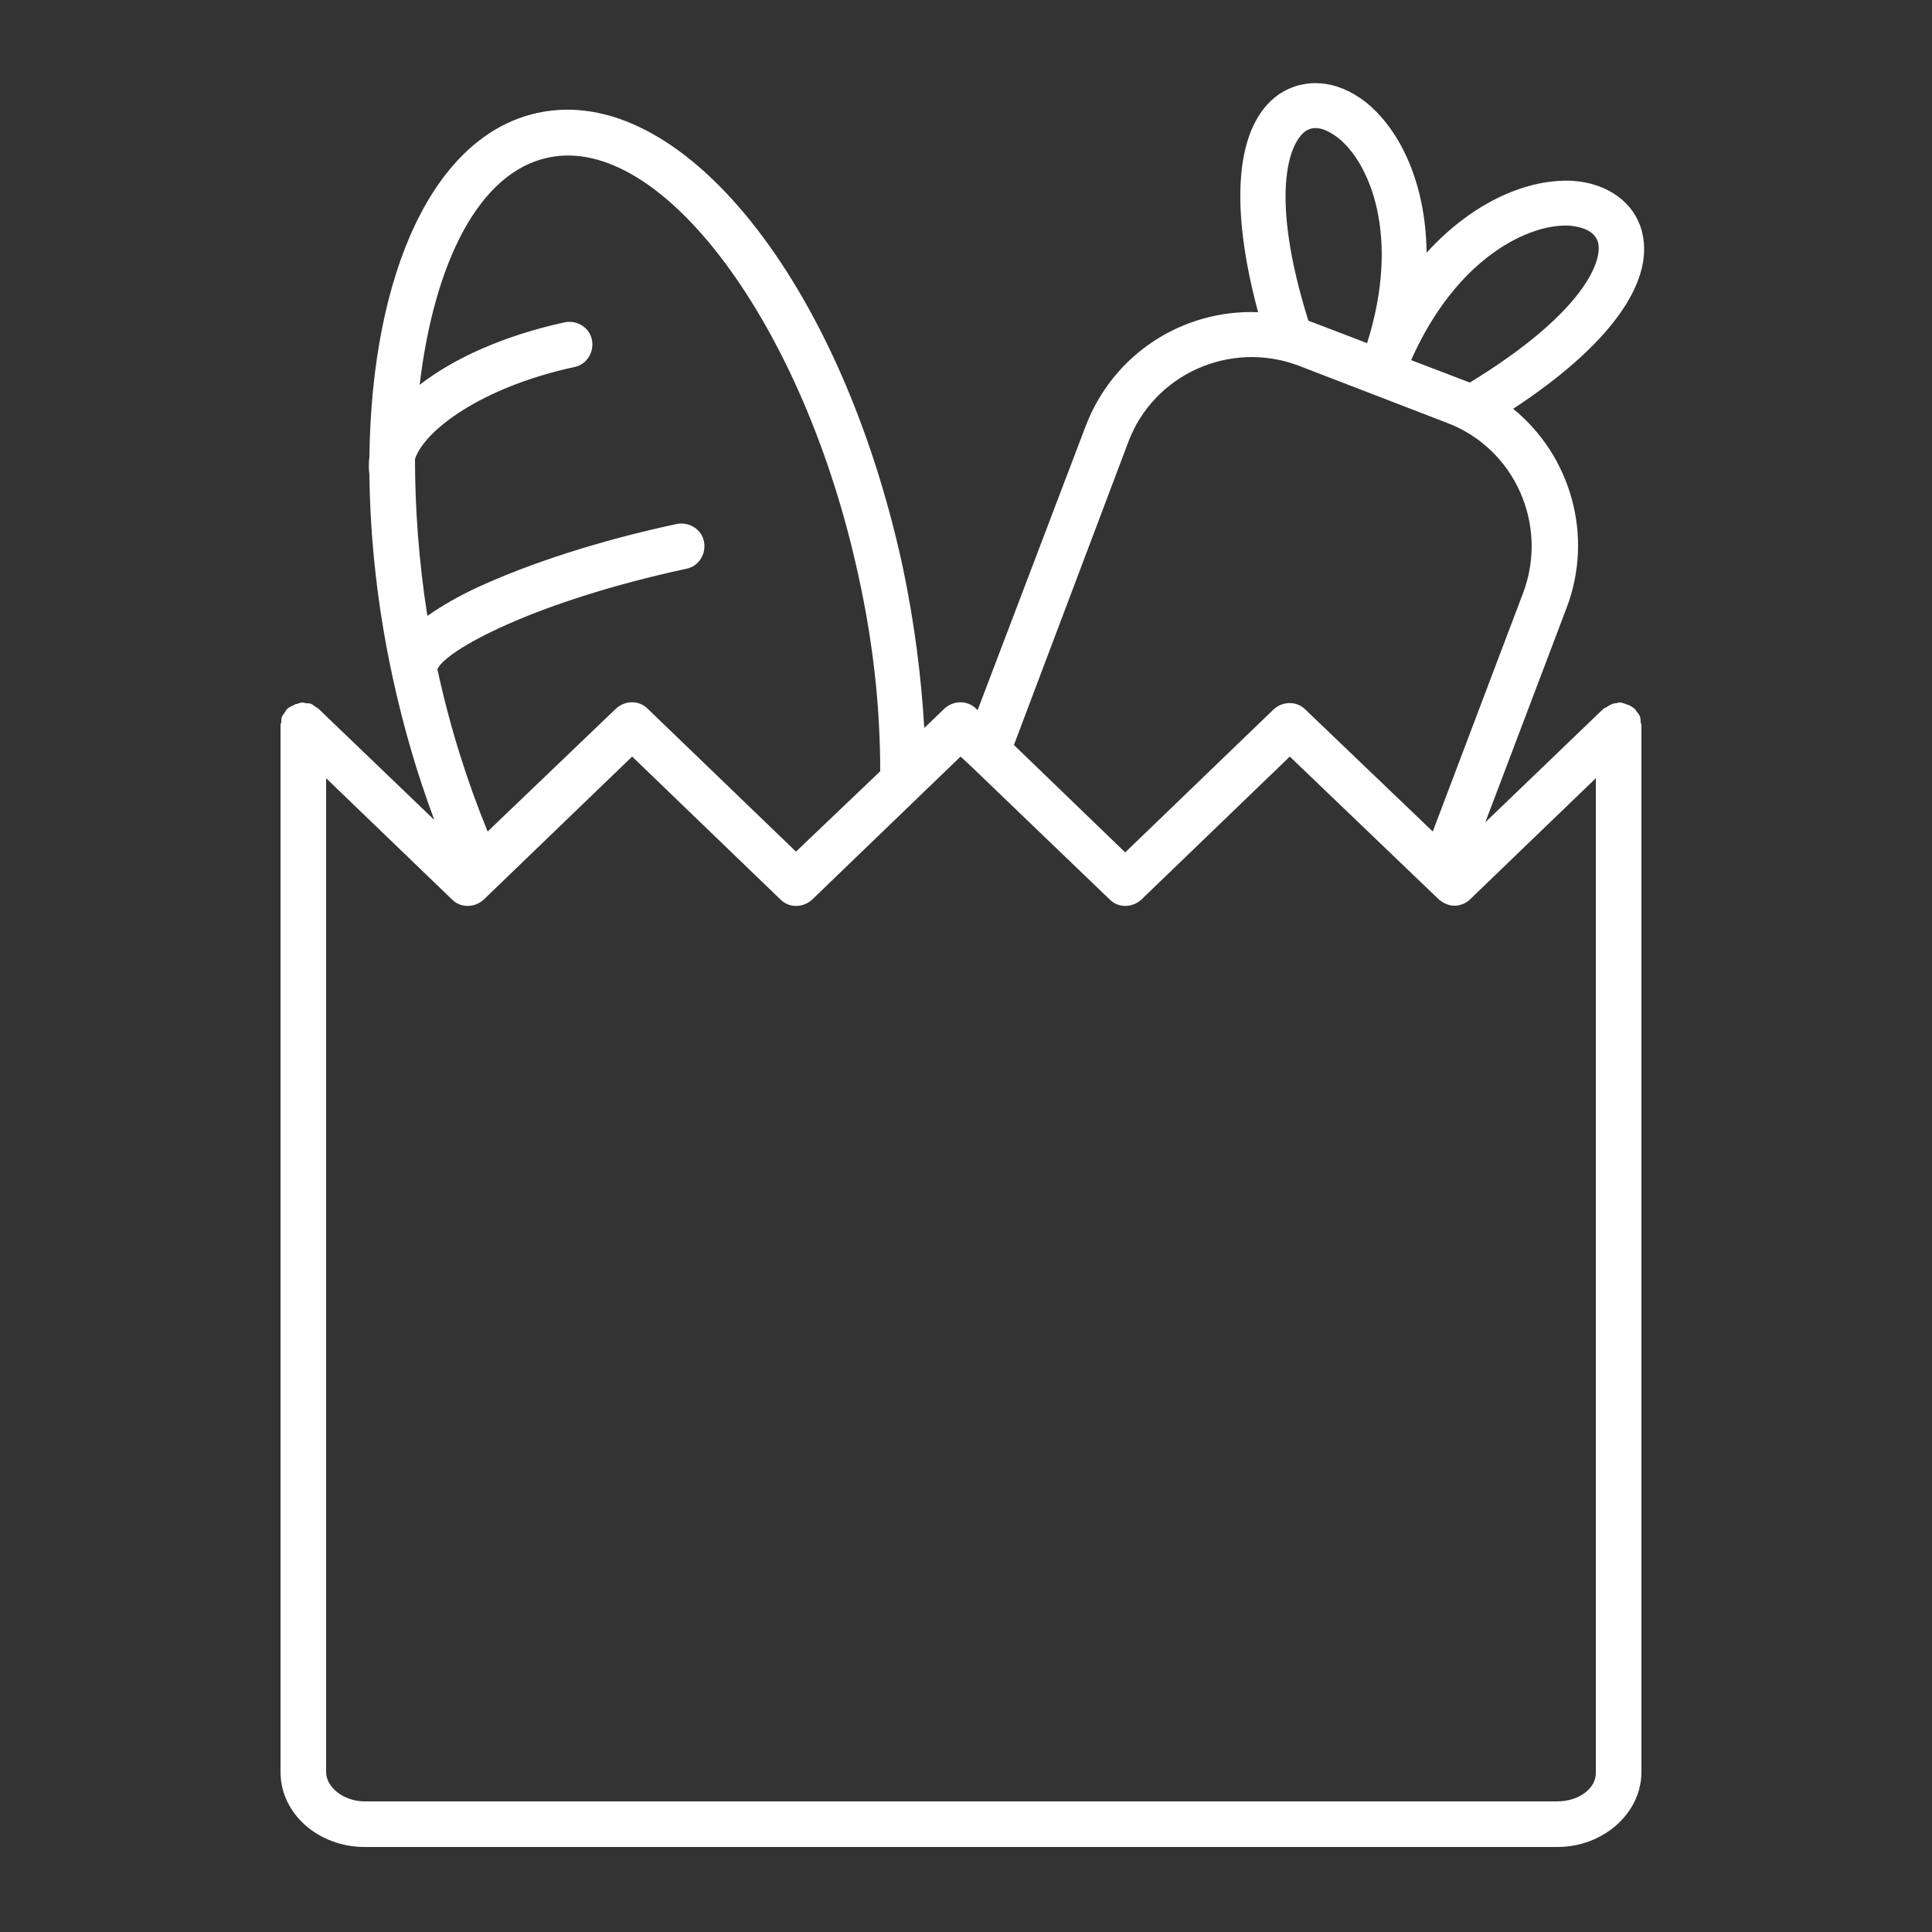 <?xml version="1.0" encoding="utf-8"?>
<!-- Generator: Adobe Illustrator 24.0.0, SVG Export Plug-In . SVG Version: 6.00 Build 0)  -->
<svg version="1.1" id="Layer_1" xmlns="http://www.w3.org/2000/svg" xmlns:xlink="http://www.w3.org/1999/xlink" x="0px" y="0px"
	 viewBox="0 0 250 250" style="enable-background:new 0 0 250 250;" xml:space="preserve">
<rect x="0" y="0" width="250" height="250" fill="#333333" stroke="none"/>
<style type="text/css">
	.st0{fill:#FFFFFF;}
</style>
<path class="st0" d="M212.2,92.7c-0.1-0.2-0.2-0.4-0.4-0.6c-0.1-0.1-0.1-0.2-0.2-0.3c0,0,0,0,0,0c-0.2-0.2-0.5-0.4-0.7-0.5
	c-0.1,0-0.1-0.1-0.2-0.1c-0.1,0-0.2,0-0.3-0.1c-0.3-0.1-0.6-0.2-0.9-0.2c0,0,0,0,0,0c-0.1,0-0.2,0.1-0.4,0.1c-0.3,0-0.5,0.1-0.7,0.2
	c-0.2,0.1-0.4,0.2-0.5,0.3c-0.1,0.1-0.3,0.1-0.4,0.2l-15.3,14.7l10.5-27.7c3.6-9.4,0.5-19.8-6.9-25.8c12.2-8,18.3-16.2,16.7-22.8
	c-0.9-3.8-4.4-6.4-9-6.7c-5.7-0.3-12.8,2.6-18.9,9.3c-0.1-9.1-3.5-16-7.9-19.5c-3.7-2.9-7.9-3.2-11.2-1c-5.6,3.9-6.5,14.1-2.7,28.2
	c-9.6-0.4-18.7,5.3-22.3,14.7l-14,36.8l-0.2-0.2c-1.1-1.1-2.9-1.1-4.1,0l-2.6,2.5c-0.4-6.8-1.3-13.8-2.8-20.9
	c-8-36.9-28.7-62.7-47.2-58.7c-13.5,2.9-21.5,20.7-21.8,44.5c-0.1,0.8-0.1,1.6,0,2.3c0.1,8.2,1,17,3,26.2v0c0,0,0,0,0,0
	c1.4,6.5,3.2,12.6,5.4,18.5l-15-14.4c-0.1-0.1-0.2-0.1-0.3-0.2c-0.2-0.1-0.4-0.3-0.6-0.4C40.1,91,39.9,91,39.6,91
	c-0.1,0-0.3-0.1-0.4-0.1c0,0,0,0,0,0c-0.3,0-0.5,0.1-0.8,0.2c-0.1,0-0.2,0-0.3,0.1c-0.1,0-0.1,0.1-0.2,0.1c-0.3,0.1-0.6,0.3-0.8,0.5
	c0,0,0,0,0,0C37,91.9,37,92,36.9,92.1c-0.1,0.2-0.3,0.4-0.4,0.6c-0.1,0.2-0.1,0.5-0.1,0.7c0,0.1-0.1,0.3-0.1,0.4v135.5
	c0,5.4,4.9,9.7,10.9,9.7h154.3c6,0,10.9-4.4,10.9-9.7V93.8c0-0.1-0.1-0.2-0.1-0.4C212.3,93.2,212.3,93,212.2,92.7z M203.1,29.2
	c1,0.1,3.2,0.4,3.7,2.2c0.6,2.6-2.2,9.3-16.6,18.1c-0.3-0.1-0.5-0.2-0.8-0.3l-6.8-2.6C188.5,33.3,197.9,28.9,203.1,29.2z M168.9,17
	c1.5-1.1,3.4,0.2,4.2,0.8c4.1,3.2,8.2,12.7,3.8,26.6l-6.8-2.6c-0.3-0.1-0.5-0.2-0.8-0.3C164.3,25.5,166.7,18.6,168.9,17z M146,57.2
	c3.3-8.8,13.2-13.2,22-9.9l9.6,3.7h0h0l9.6,3.7c8.8,3.3,13.2,13.2,9.9,22l-11.7,30.9l-16.5-15.8c-1.1-1.1-2.9-1.1-4.1,0l-19.2,18.5
	l-14.4-13.9L146,57.2z M70.9,20.4c14.7-3.2,33.2,21.7,40.2,54.2c1.9,8.6,2.8,17,2.8,25.2l-10.9,10.4L83.8,91.7
	c-1.1-1.1-2.9-1.1-4.1,0l-16.6,15.9c-2.7-6.6-4.9-13.6-6.5-21c1-2.4,12.3-8.7,32.2-13c1.6-0.3,2.6-1.9,2.3-3.5
	c-0.3-1.6-1.9-2.6-3.5-2.3c-9.9,2.1-19.1,5.1-25.8,8.2c-2.6,1.2-4.8,2.5-6.5,3.7c-1.1-7-1.6-13.9-1.6-20.3
	c1.2-3.7,8.6-9.3,20.6-11.9c1.6-0.3,2.6-1.9,2.3-3.5c-0.3-1.6-1.9-2.6-3.5-2.3c-7.8,1.7-14.3,4.6-18.8,8.1
	C56.2,33.9,62,22.3,70.9,20.4z M201.5,233.1H47.2c-2.7,0-5-1.8-5-3.8V100.7l16.3,15.7c1.1,1.1,2.9,1.1,4.1,0l19.2-18.5l19.2,18.5
	c1.1,1.1,2.9,1.1,4.1,0l13.8-13.3c0,0,0.1-0.1,0.1-0.1l5.3-5.1l1.4,1.3c0,0,0,0,0,0l17.9,17.2c1.1,1.1,2.9,1.1,4.1,0l19.2-18.5
	l19.3,18.5c0.6,0.5,1.3,0.8,2,0.8s1.5-0.3,2-0.8l16.3-15.7v128.6C206.6,231.4,204.3,233.1,201.5,233.1z"/>
</svg>
